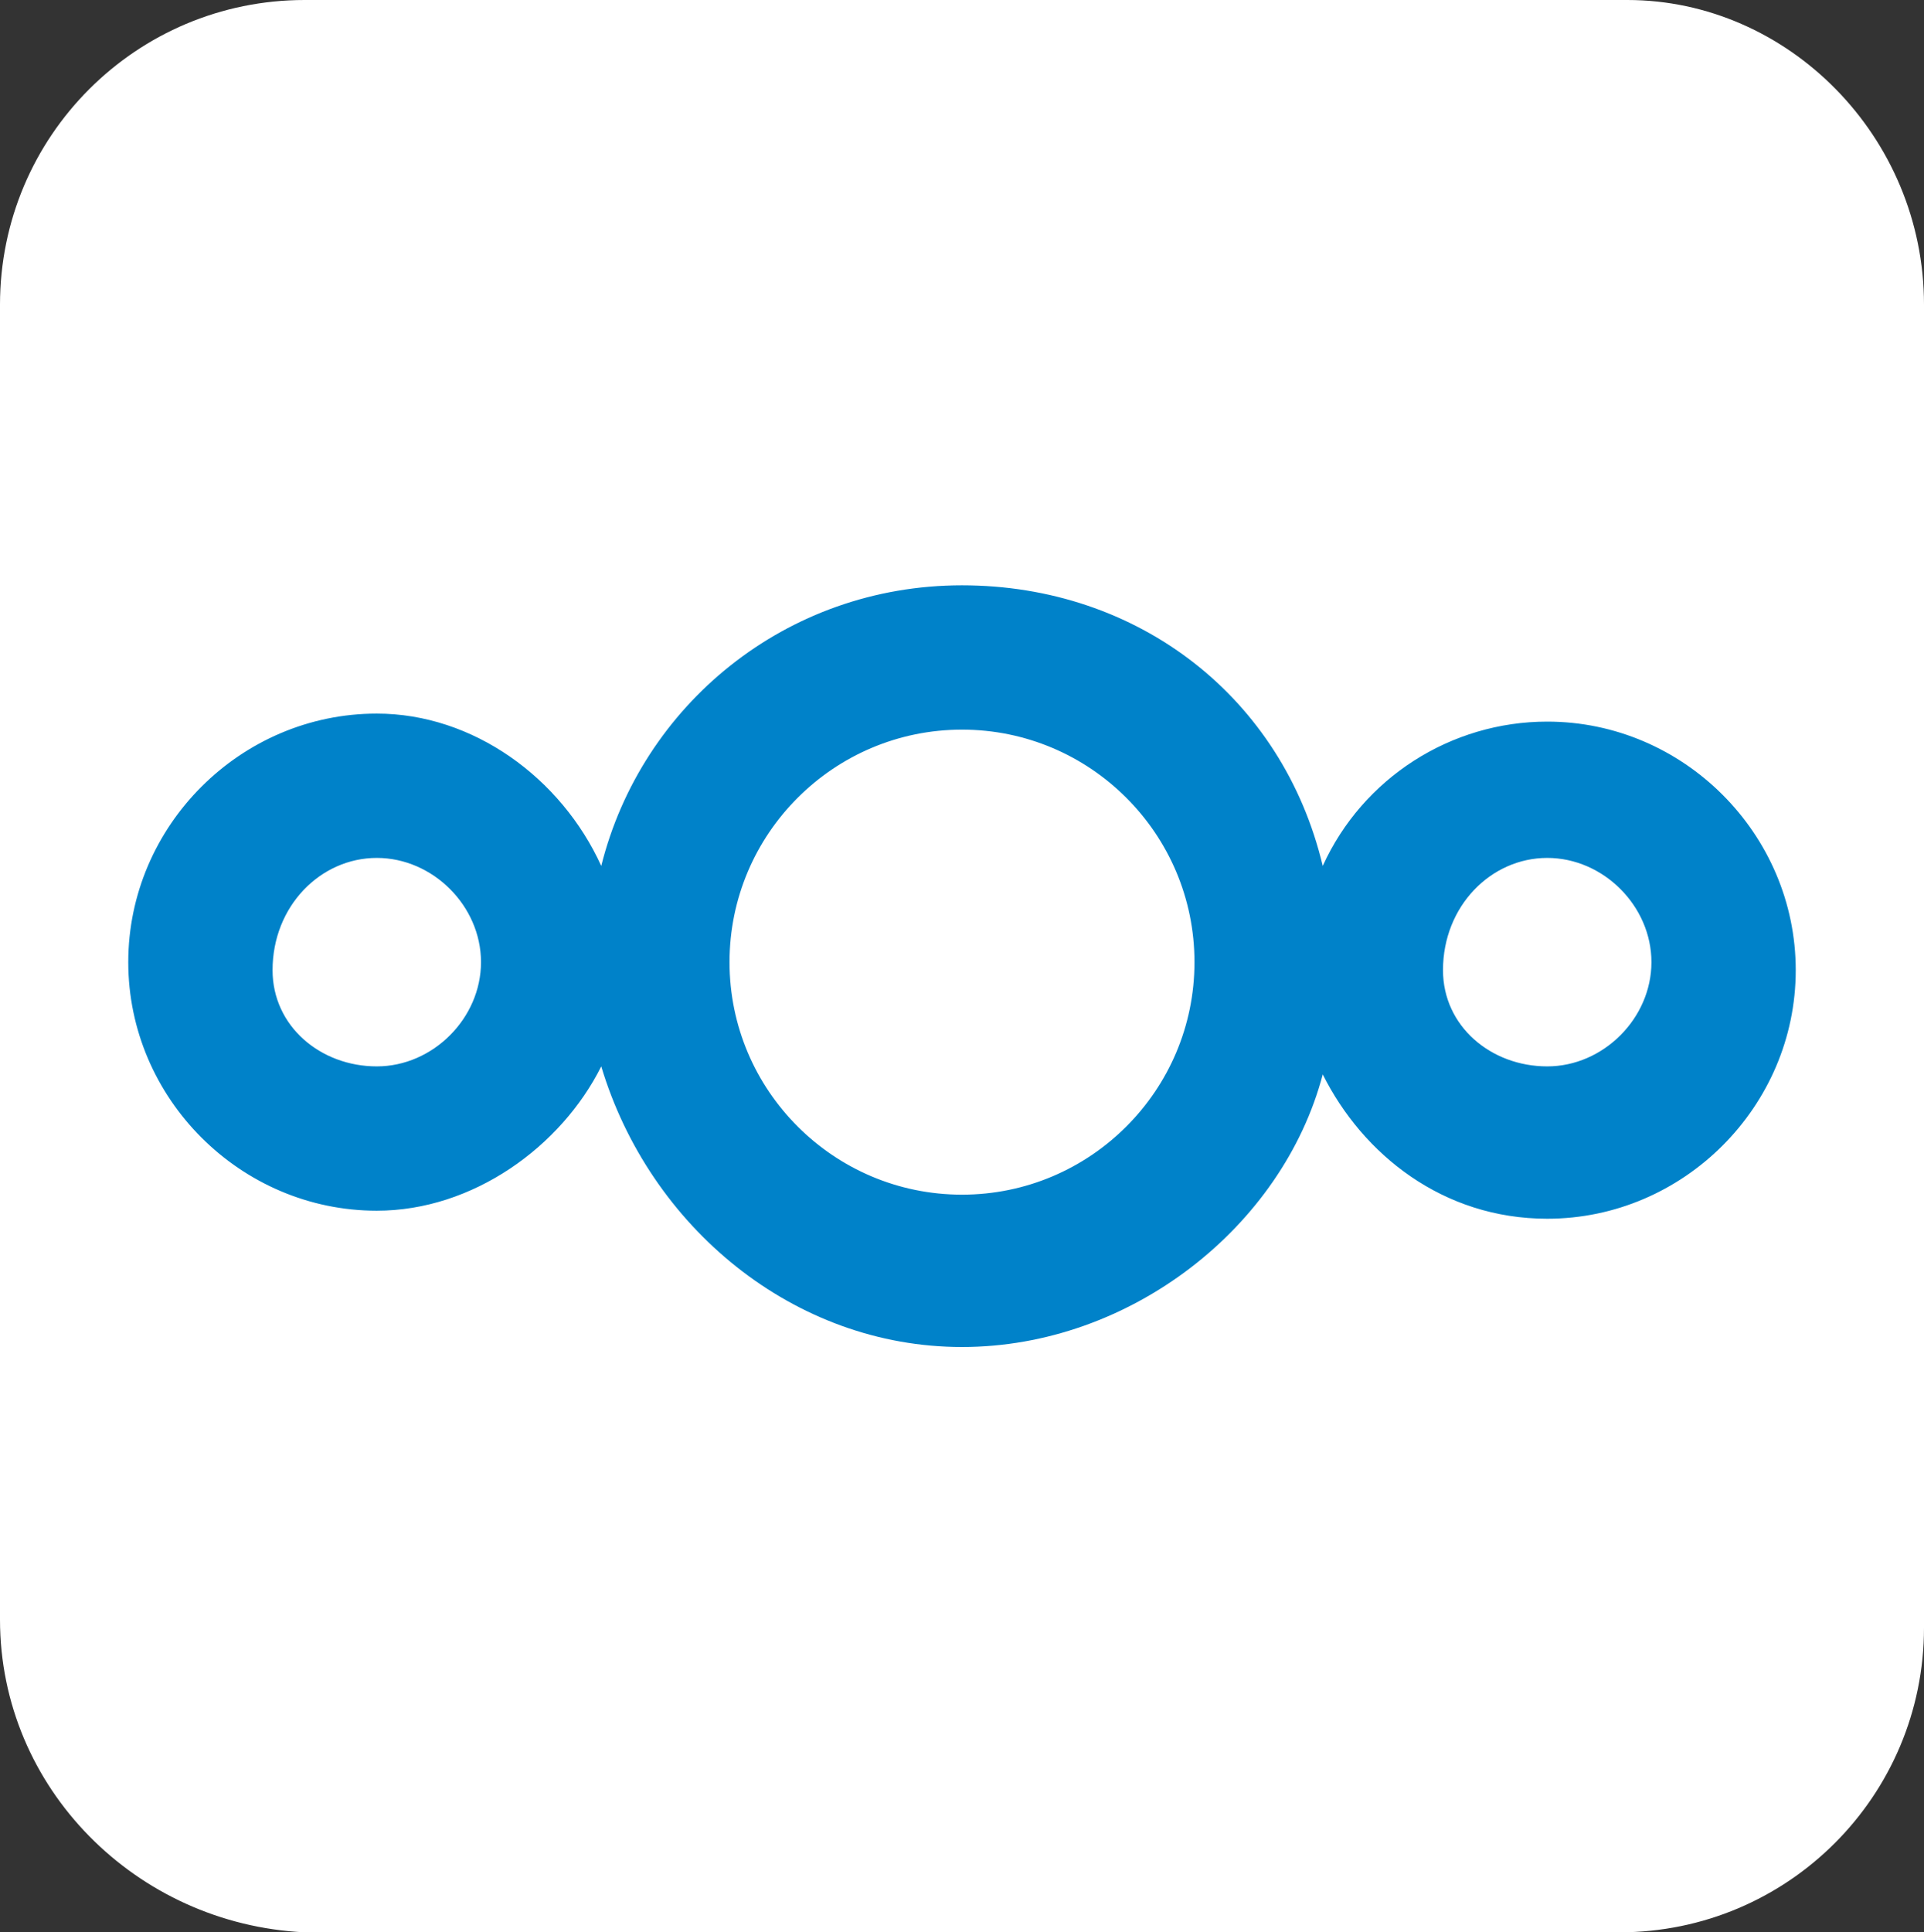 <?xml version="1.0" encoding="utf-8"?>
<!-- Generator: Adobe Illustrator 27.8.1, SVG Export Plug-In . SVG Version: 6.00 Build 0)  -->
<svg version="1.1" id="Layer_1" xmlns="http://www.w3.org/2000/svg" xmlns:xlink="http://www.w3.org/1999/xlink" x="0px" y="0px"
	 viewBox="0 0 24 24.1" style="enable-background:new 0 0 24 24.1;" xml:space="preserve">
<rect x="0" y="0" width="24" height="24.1" fill="#333333" stroke="none"/>
<style type="text/css">
	.st0{fill:#FFFFFF;}
	.st1{fill:#0082C9;}
</style>
<g id="background_00000111175435915713341120000014326408812888875660_">
	<path class="st0" d="M3.8,0h16.5c2,0,3.7,1.7,3.7,3.8v16.5c0,2.1-1.7,3.8-3.8,3.8H3.8C1.7,24,0,22.3,0,20.2V3.8C0,1.7,1.7,0,3.8,0z
		"/>
</g>
<g id="logo">
	<path class="st1" d="M12,7.3c-2.2,0-4,1.5-4.5,3.5C7,9.7,5.9,8.9,4.7,8.9C3,8.9,1.6,10.3,1.6,12s1.4,3.1,3.1,3.1
		c1.2,0,2.3-0.8,2.8-1.8c0.6,2,2.4,3.5,4.5,3.5s4-1.5,4.5-3.4c0.5,1,1.5,1.8,2.8,1.8c1.7,0,3.1-1.4,3.1-3.1S21,9,19.3,9
		c-1.2,0-2.3,0.7-2.8,1.8C16,8.7,14.2,7.3,12,7.3L12,7.3z M12,9.1c1.6,0,2.9,1.3,2.9,2.9s-1.3,2.9-2.9,2.9S9.1,13.6,9.1,12l0,0
		C9.1,10.4,10.4,9.1,12,9.1z M4.7,10.7C5.4,10.7,6,11.3,6,12s-0.6,1.3-1.3,1.3s-1.3-0.5-1.3-1.2l0,0C3.4,11.3,4,10.7,4.7,10.7
		L4.7,10.7z M19.3,10.7c0.7,0,1.3,0.6,1.3,1.3s-0.6,1.3-1.3,1.3c-0.7,0-1.3-0.5-1.3-1.2l0,0C18,11.3,18.6,10.7,19.3,10.7L19.3,10.7z
		"/>
</g>
</svg>
